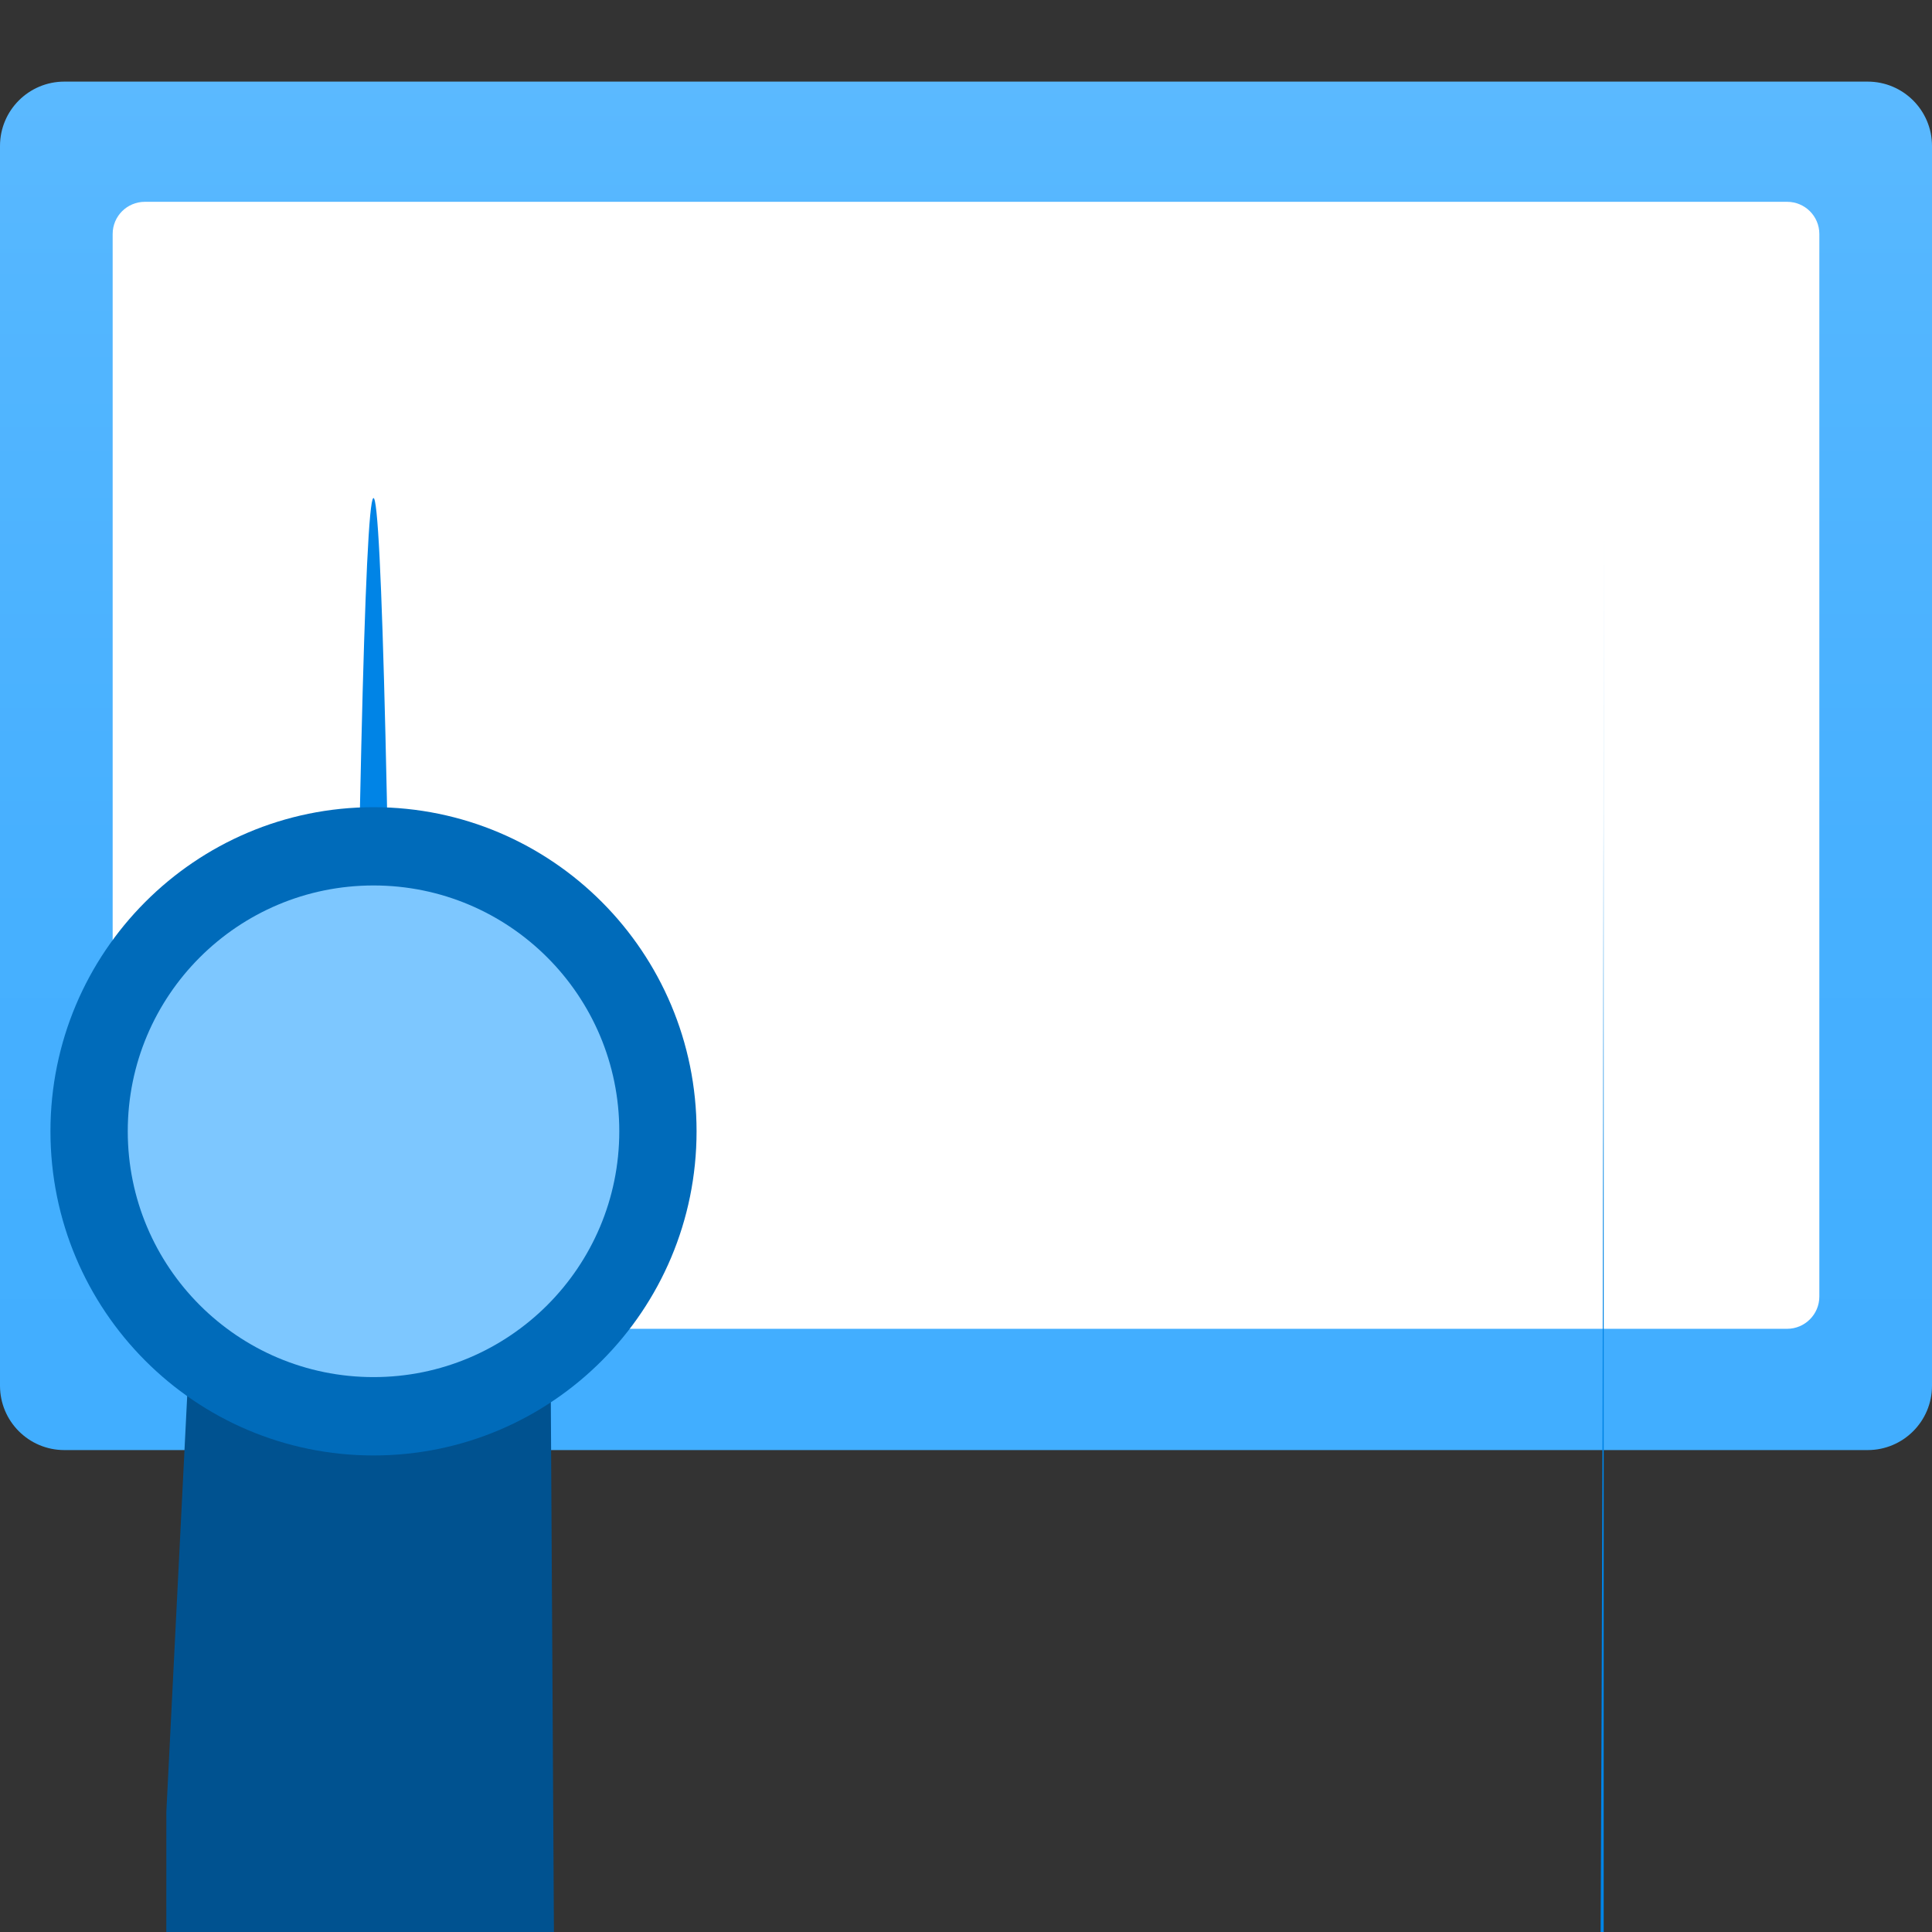<?xml version="1.0" encoding="UTF-8"?>
<svg xmlns="http://www.w3.org/2000/svg" xmlns:xlink="http://www.w3.org/1999/xlink" width="70pt" height="70pt" viewBox="0 0 70 70" version="1.1">
<rect x="0" y="0" width="70" height="70" fill="#333333" stroke="none"/>
<defs>
<linearGradient id="linear0" gradientUnits="userSpaceOnUse" x1="9" y1="13.51" x2="9" y2="0.76" gradientTransform="matrix(3.889,0,0,3.889,0,0)">
<stop offset="0" style="stop-color:rgb(65,174,255);stop-opacity:1;"/>
<stop offset="0.44" style="stop-color:rgb(71,176,255);stop-opacity:1;"/>
<stop offset="0.85" style="stop-color:rgb(83,182,255);stop-opacity:1;"/>
<stop offset="1" style="stop-color:rgb(91,185,255);stop-opacity:1;"/>
</linearGradient>
</defs>
<g id="surface1">
<path style=" stroke:none;fill-rule:nonzero;fill:url(#linear0);" d="M 2.332 2.957 L 67.668 2.957 C 68.957 2.957 70 4 70 5.289 L 70 50.207 C 70 51.496 68.957 52.539 67.668 52.539 L 2.332 52.539 C 1.043 52.539 0 51.496 0 50.207 L 0 5.289 C 0 4 1.043 2.957 2.332 2.957 Z "/>
<path style=" stroke:none;fill-rule:nonzero;fill:rgb(255,255,255);fill-opacity:1;" d="M 5.25 7.312 L 64.75 7.312 C 65.395 7.312 65.918 7.832 65.918 8.477 L 65.918 46.977 C 65.918 47.621 65.395 48.145 64.75 48.145 L 5.25 48.145 C 4.605 48.145 4.082 47.621 4.082 46.977 L 4.082 8.477 C 4.082 7.832 4.605 7.312 5.25 7.312 Z "/>
<path style=" stroke:none;fill-rule:nonzero;fill:rgb(0,132,230);fill-opacity:1;" d="M 58.102 36.32 C 58.102 97.121 57.617 147.004 57.012 149.102 L 31.734 149.102 C 31.734 148.348 31.734 147.598 31.734 146.844 L 57.012 146.844 C 57.309 146.824 57.59 158.828 57.797 180.102 C 58 201.371 58.109 230.074 58.102 259.621 "/>
<path style=" stroke:none;fill-rule:nonzero;fill:rgb(0,132,230);fill-opacity:1;" d="M 58.102 29.32 C 58.102 90.121 57.617 140.004 57.012 142.102 L 31.734 142.102 C 31.734 141.348 31.734 140.598 31.734 139.844 L 57.012 139.844 C 57.309 139.824 57.59 151.828 57.797 173.102 C 58 194.371 58.109 223.074 58.102 252.621 "/>
<path style=" stroke:none;fill-rule:nonzero;fill:rgb(0,132,230);fill-opacity:1;" d="M 58.102 19.172 C 58.109 48.719 58 77.426 57.797 98.695 C 57.59 119.965 57.309 131.969 57.012 131.949 L 14.66 131.949 C 14.656 194.012 14.148 243.91 13.527 243.598 C 12.906 243.289 12.406 192.887 12.406 130.82 C 12.406 68.758 12.906 18.355 13.527 18.047 C 14.148 17.734 14.656 67.633 14.66 129.695 L 57.012 129.695 C 57.309 129.676 57.59 141.68 57.797 162.949 C 58 184.219 58.109 212.926 58.102 242.473 "/>
<path style=" stroke:none;fill-rule:nonzero;fill:rgb(0,82,144);fill-opacity:1;" d="M 19.949 49.352 C 16.223 52.699 10.57 52.699 6.844 49.352 L 6.027 65.645 C 5.988 119.914 6.293 170.828 6.793 192.688 C 7.289 214.547 7.871 202.594 8.246 162.867 L 13.301 157.734 L 18.395 162.906 C 18.625 202.219 19.051 226.27 19.504 226.078 C 19.961 225.887 20.383 201.477 20.609 161.973 Z "/>
<path style=" stroke:none;fill-rule:nonzero;fill:rgb(0,107,186);fill-opacity:1;" d="M 25.238 40.988 C 25.238 34.504 20 29.246 13.535 29.246 C 7.07 29.246 1.828 34.504 1.828 40.988 C 1.828 47.477 7.07 52.734 13.535 52.734 C 20 52.734 25.238 47.477 25.238 40.988 Z "/>
<path style=" stroke:none;fill-rule:nonzero;fill:rgb(125,199,255);fill-opacity:1;" d="M 22.438 40.988 C 22.438 36.07 18.453 32.082 13.535 32.082 C 8.613 32.082 4.629 36.07 4.629 40.988 C 4.629 45.906 8.613 49.895 13.535 49.895 C 18.453 49.895 22.438 45.906 22.438 40.988 Z "/>
</g>
</svg>
